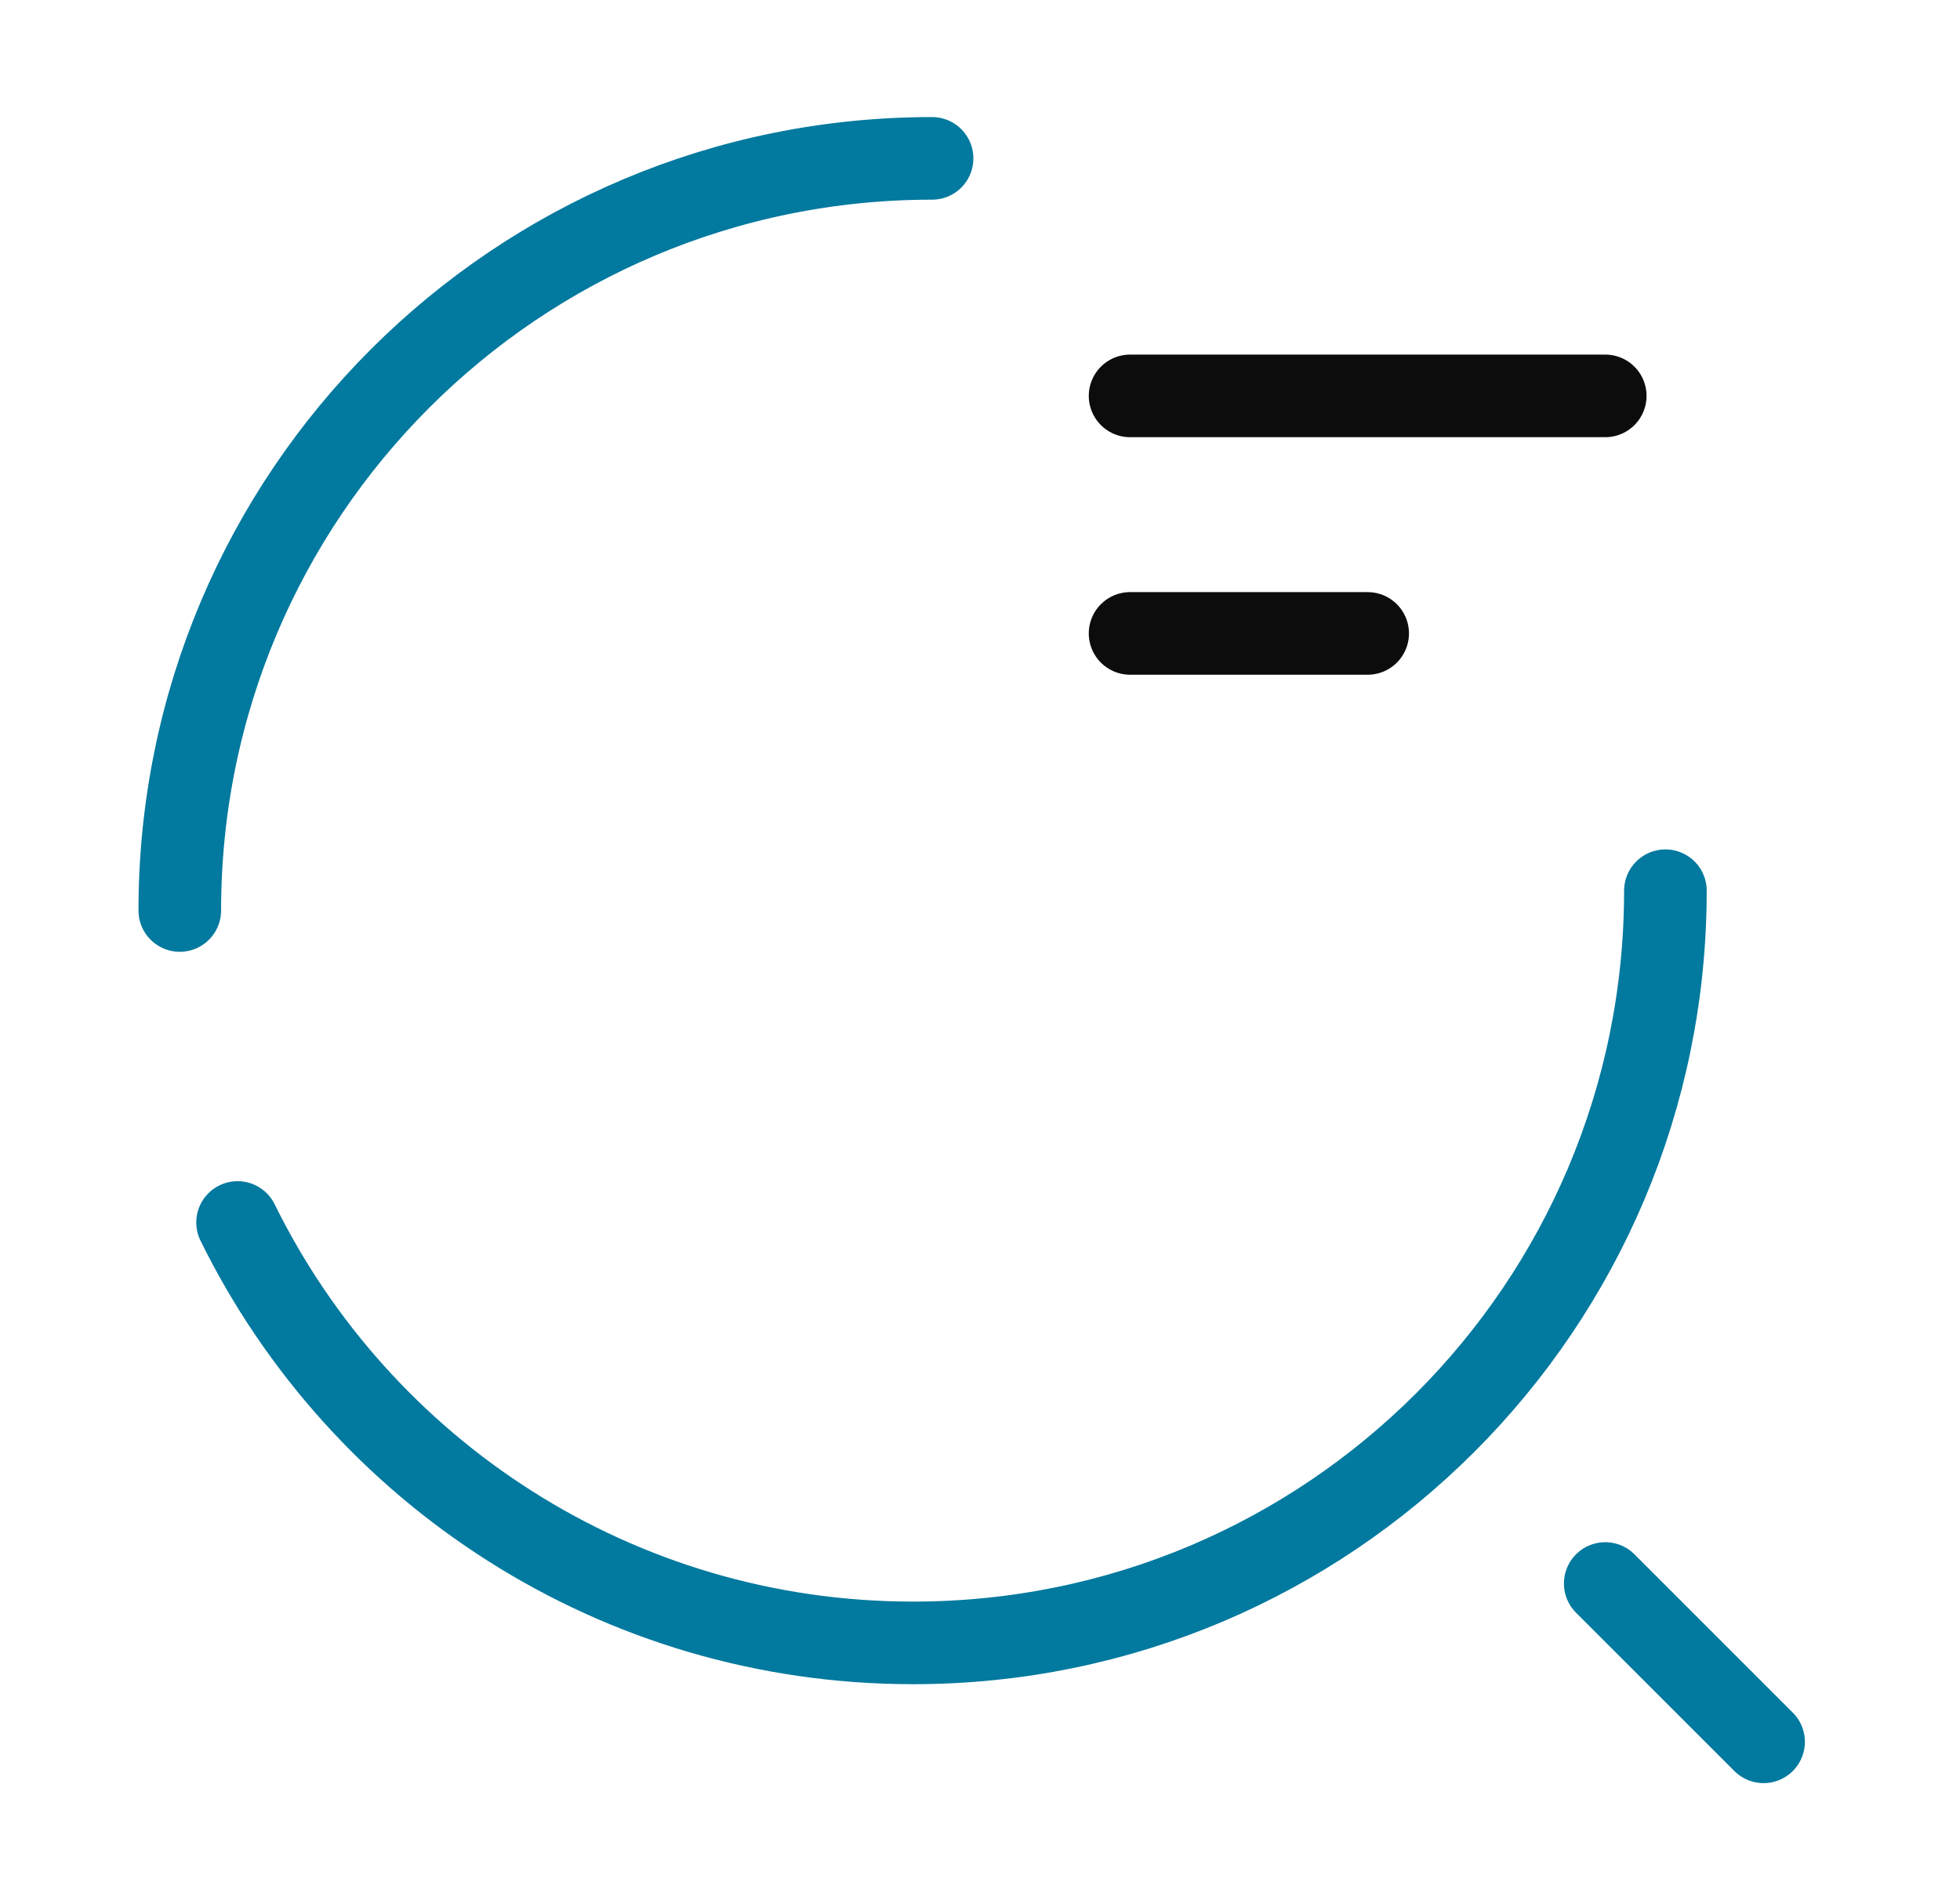 <svg width="33" height="32" viewBox="0 0 33 32" fill="none" xmlns="http://www.w3.org/2000/svg">
<path d="M3.027 15.333C3.027 8.333 8.693 2.667 15.693 2.667" stroke="#02799E" stroke-width="1.391" stroke-linecap="round" stroke-linejoin="round"/>
<path d="M28.04 15C28.04 22 22.373 27.667 15.373 27.667C10.387 27.667 6.067 24.787 4 20.587" stroke="#02799E" stroke-width="1.391" stroke-linecap="round" stroke-linejoin="round"/>
<path d="M19.027 6.667H27.027" stroke="#0C0C0C" stroke-width="1.391" stroke-linecap="round" stroke-linejoin="round"/>
<path d="M19.027 10.667H23.027" stroke="#0C0C0C" stroke-width="1.391" stroke-linecap="round" stroke-linejoin="round"/>
<path d="M29.693 29.333L27.027 26.667" stroke="#02799E" stroke-width="1.391" stroke-linecap="round" stroke-linejoin="round"/>
</svg>
